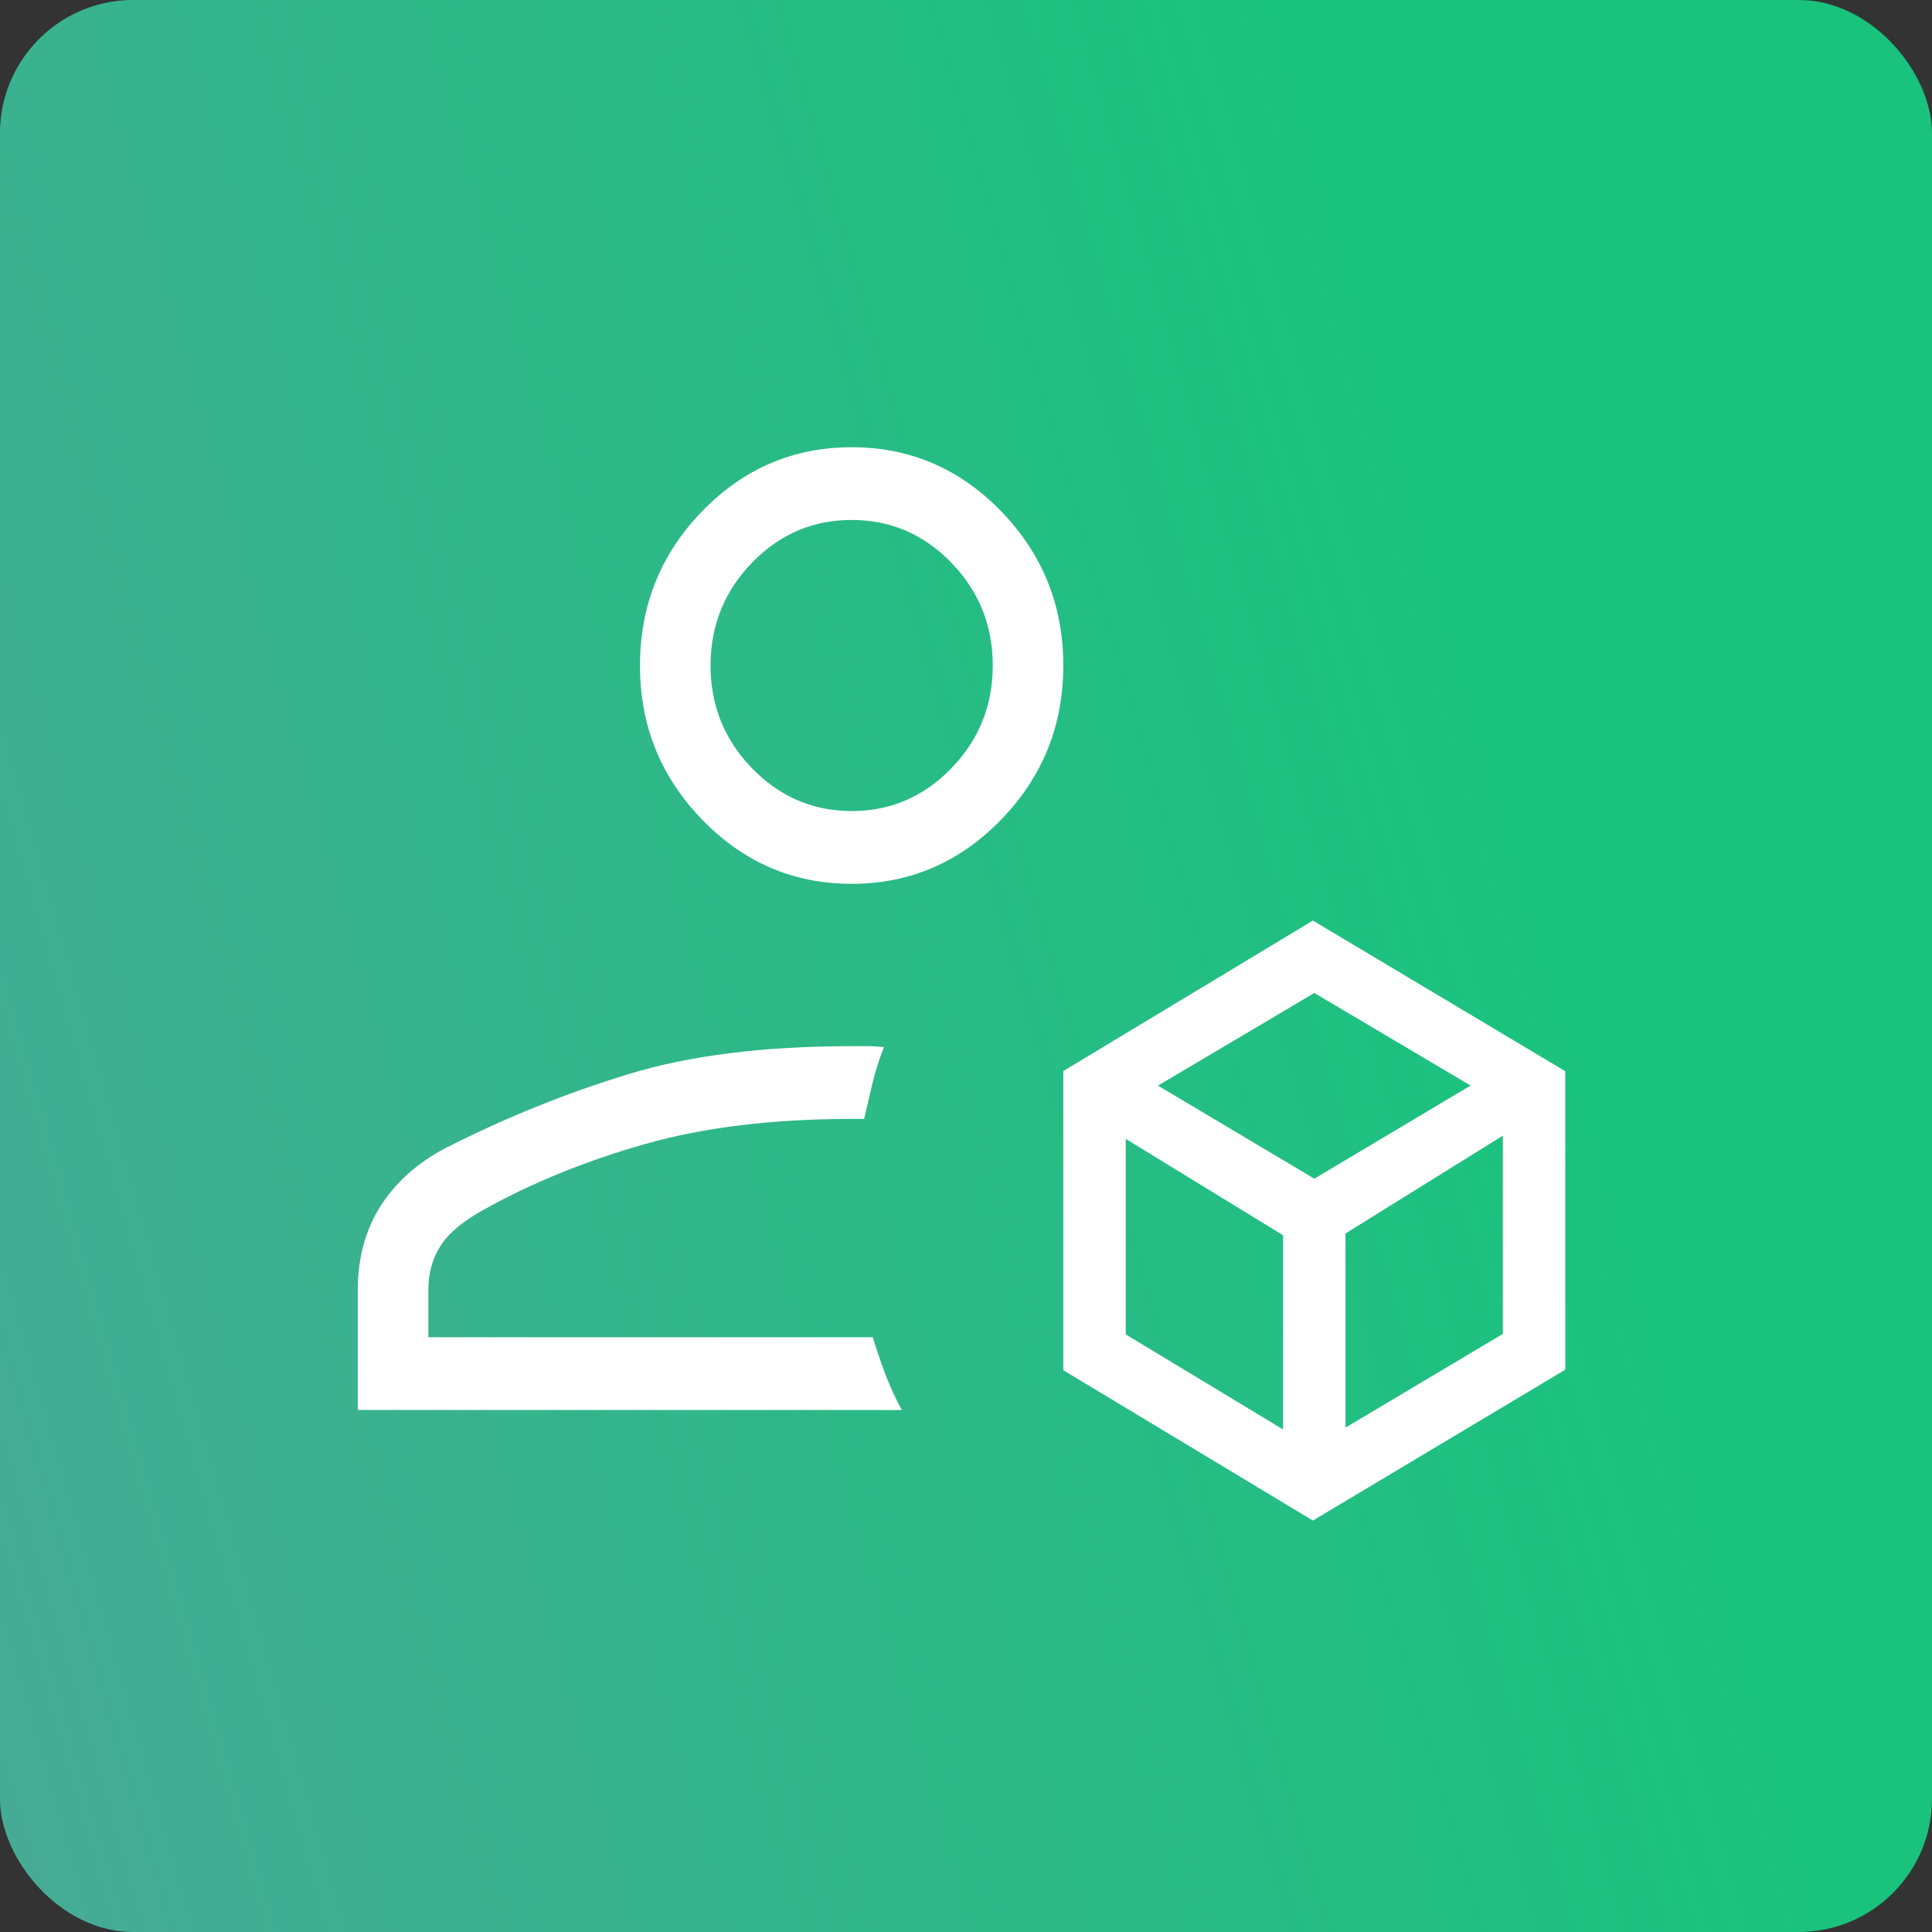 <svg width="58" height="58" viewBox="0 0 58 58" fill="none" xmlns="http://www.w3.org/2000/svg">
<rect x="0" y="0" width="58" height="58" fill="#333333" stroke="none"/>
<g clip-path="url(#clip0_888_3107)">
<path d="M0 0H58V58H0V0Z" fill="#19C37D"/>
<path d="M0 0H58V58H0V0Z" fill="url(#paint0_linear_888_3107)"/>
<path d="M39.414 45.648L31.921 41.135V32.154L39.414 27.636L46.991 32.158V41.119L39.414 45.648ZM34.763 32.591L39.457 35.385L44.148 32.589L39.457 29.81L34.763 32.591ZM40.393 42.858L45.116 40.045V34.094L40.393 37.03V42.858ZM33.795 40.06L38.519 42.913V37.084L33.795 34.19V40.06ZM25.567 26.533C23.82 26.533 22.324 25.891 21.079 24.606C19.833 23.322 19.211 21.779 19.213 19.98C19.213 18.177 19.835 16.633 21.079 15.348C22.323 14.067 23.819 13.426 25.567 13.426C27.315 13.426 28.811 14.067 30.055 15.348C31.299 16.633 31.921 18.177 31.921 19.98C31.921 21.781 31.299 23.323 30.055 24.606C28.811 25.889 27.315 26.532 25.567 26.533ZM10.741 42.328V38.734C10.741 37.729 10.986 36.859 11.478 36.126C11.969 35.392 12.663 34.807 13.56 34.373C15.278 33.511 17.05 32.801 18.876 32.244C20.7 31.686 22.931 31.407 25.567 31.407H26.065C26.195 31.407 26.352 31.416 26.537 31.433C26.39 31.809 26.274 32.177 26.188 32.536L25.942 33.591H25.567C23.196 33.591 21.129 33.843 19.365 34.345C17.602 34.846 16.003 35.494 14.57 36.289C13.926 36.639 13.48 37.006 13.232 37.39C12.983 37.773 12.859 38.221 12.859 38.734V40.145H26.202C26.305 40.49 26.432 40.862 26.581 41.259C26.731 41.654 26.896 42.011 27.075 42.33L10.741 42.328ZM25.567 24.349C26.732 24.349 27.729 23.92 28.56 23.064C29.39 22.208 29.804 21.18 29.803 19.98C29.803 18.778 29.389 17.749 28.56 16.893C27.731 16.036 26.733 15.609 25.567 15.61C24.402 15.61 23.405 16.038 22.576 16.893C21.747 17.748 21.332 18.776 21.331 19.98C21.331 21.181 21.746 22.209 22.576 23.064C23.407 23.919 24.403 24.347 25.567 24.349Z" fill="white"/>
</g>
<defs>
<linearGradient id="paint0_linear_888_3107" x1="58" y1="15.708" x2="-9.667" y2="35.042" gradientUnits="userSpaceOnUse">
<stop offset="0.205" stop-color="#DD5CE5" stop-opacity="0"/>
<stop offset="1" stop-color="#DD5CE5" stop-opacity="0.25"/>
</linearGradient>
<clipPath id="clip0_888_3107">
<rect width="58" height="58" rx="4" fill="white"/>
</clipPath>
</defs>
</svg>
